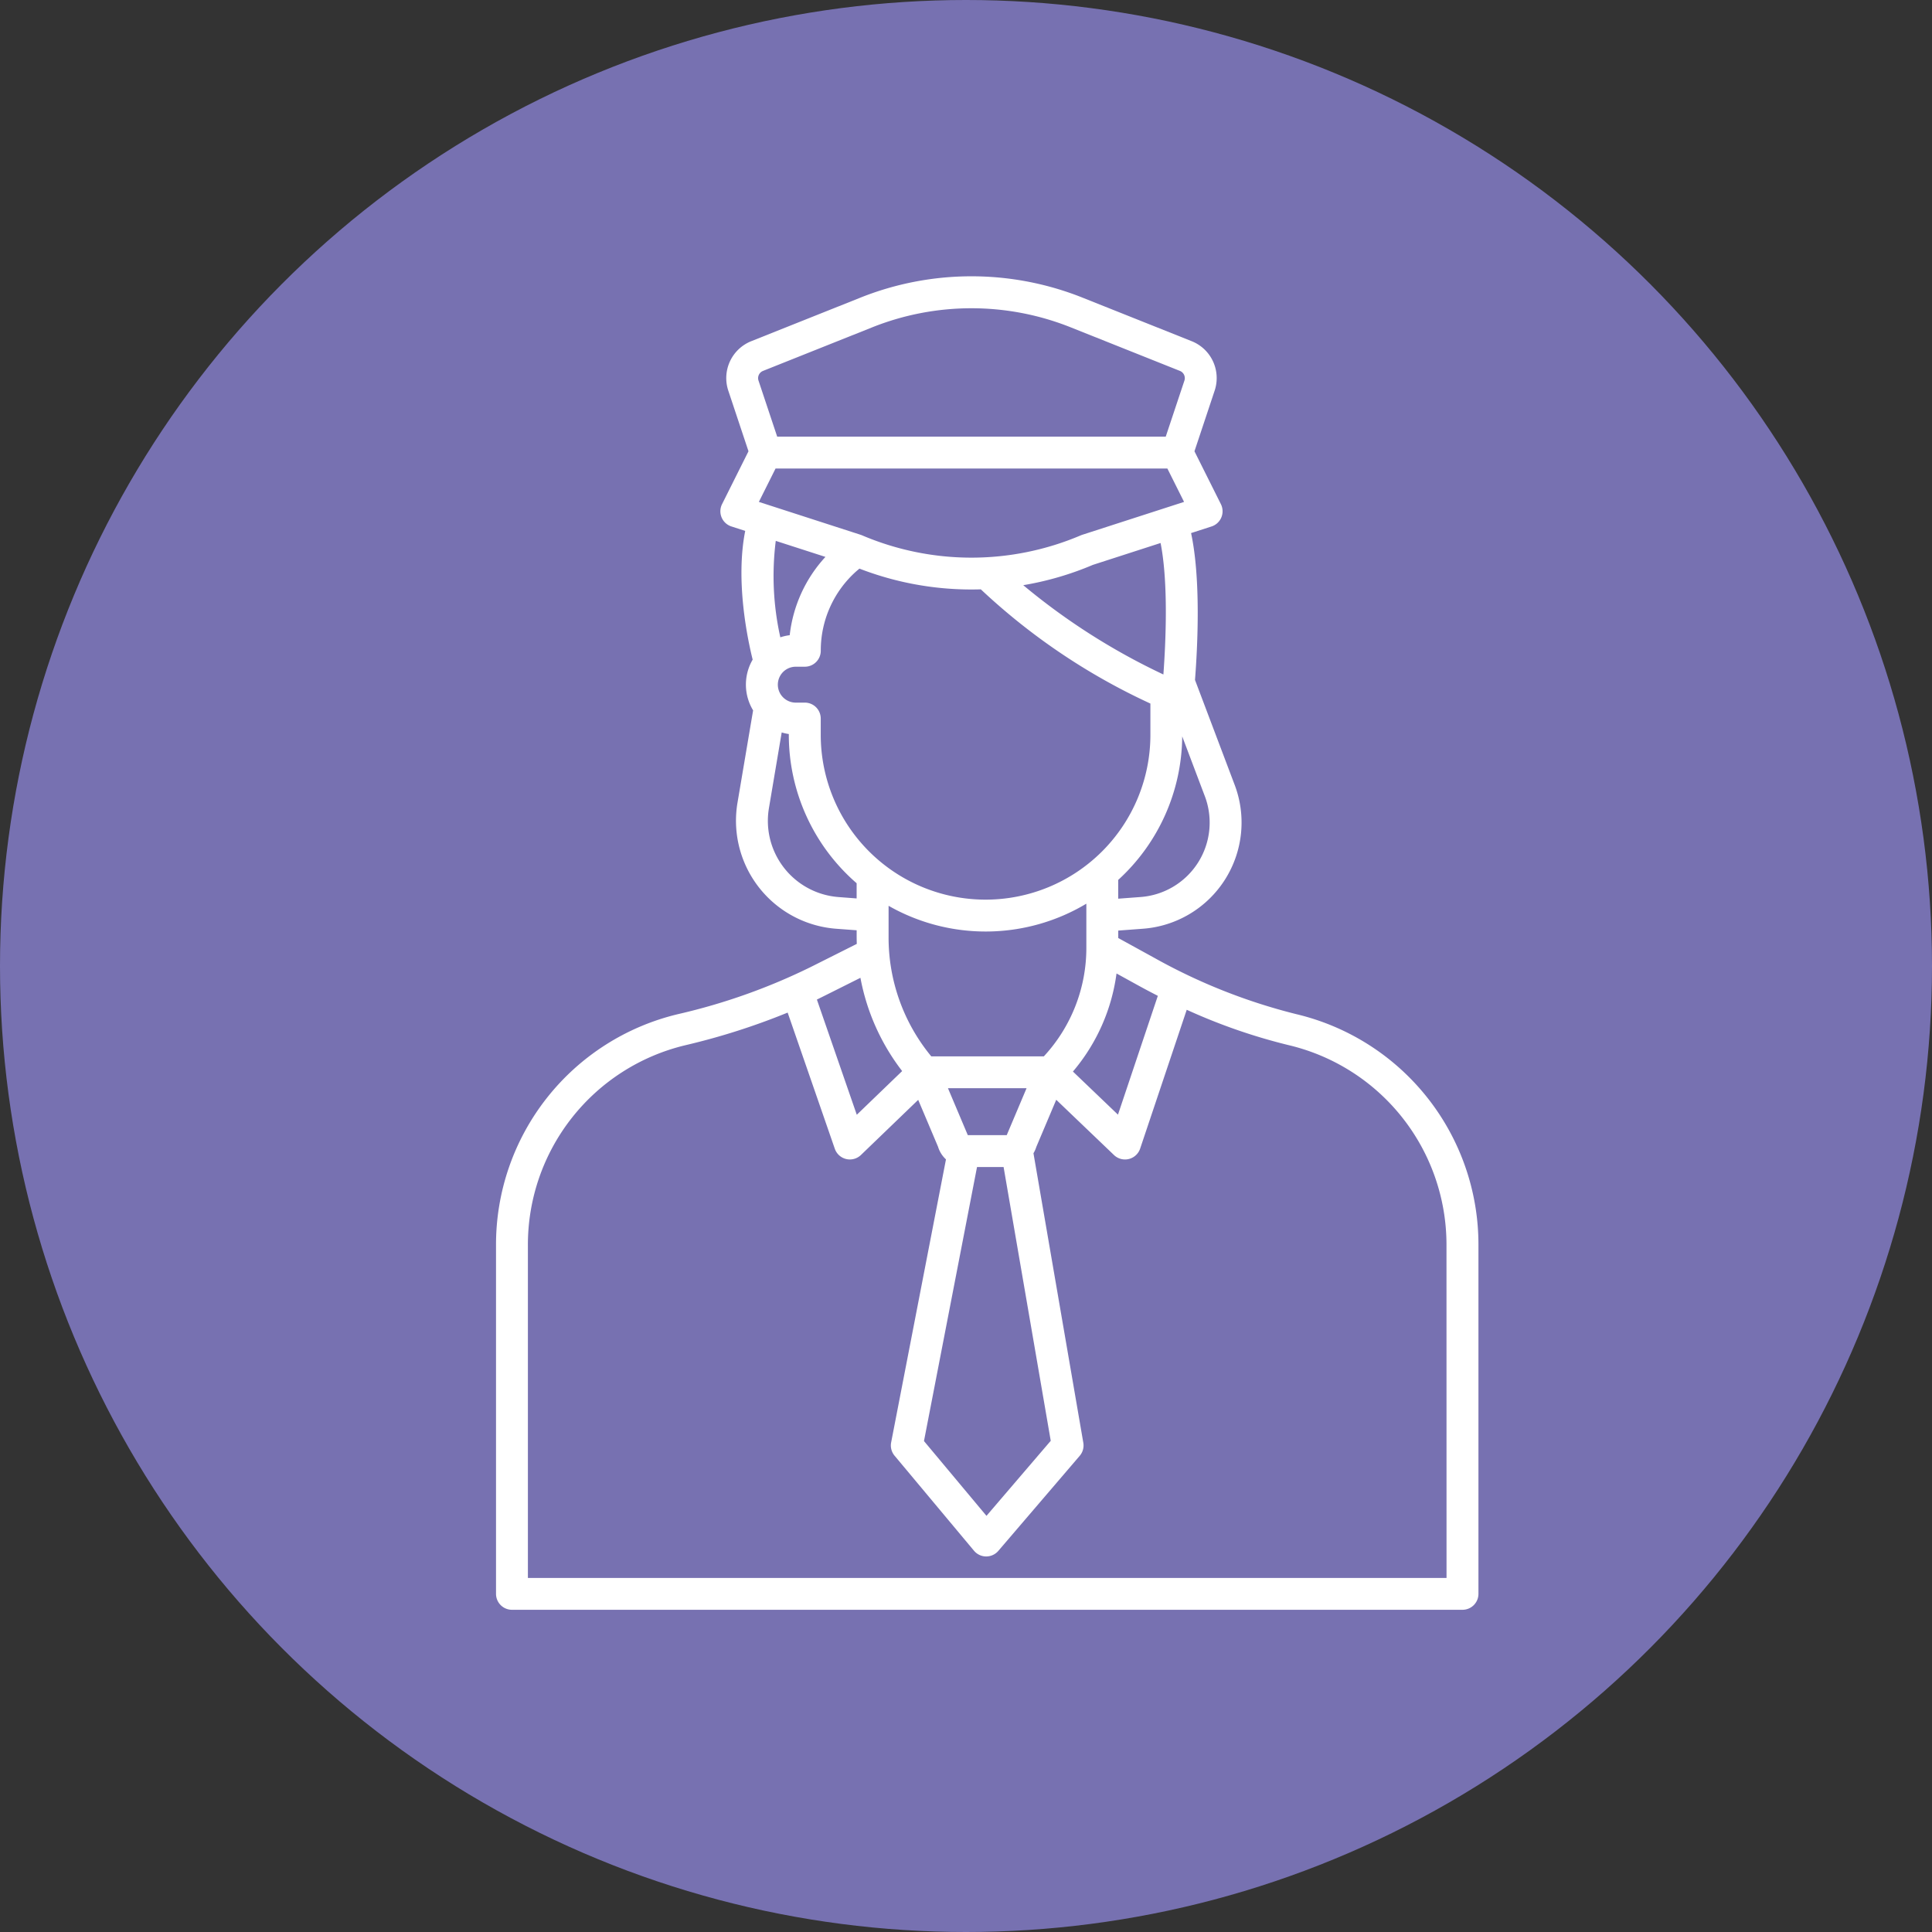 <svg xmlns="http://www.w3.org/2000/svg" width="181.71" height="181.71" viewBox="0 0 181.71 181.71"><rect x="0" y="0" width="181.71" height="181.71" fill="#333333" stroke="none"/><g transform="translate(-1208.29 -2719.695)"><circle cx="90.855" cy="90.855" r="90.855" transform="translate(1208.29 2719.695)" fill="#7771b1"/><path d="M4388.049,2815.079a54.09,54.09,0,0,1-13.363-5.3l-3.384-1.86v-.7l2.268-.17a10.016,10.016,0,0,0,8.629-13.671l-3.672-9.714-.007-.016c.244-3.137.562-9.472-.369-13.816l1.925-.622a1.5,1.5,0,0,0,.965-1.887,1.4,1.4,0,0,0-.085-.209l-2.487-4.974,1.9-5.708a3.734,3.734,0,0,0-2.158-4.646l-10.229-4.081a28.178,28.178,0,0,0-20.971,0l-10.23,4.082a3.737,3.737,0,0,0-2.157,4.645l1.9,5.706-2.486,4.974a1.5,1.5,0,0,0,.67,2.011,1.388,1.388,0,0,0,.209.085l1.3.42c-.936,4.7.223,10.187.7,12.107a4.667,4.667,0,0,0,.042,4.772l-1.468,8.681a10.188,10.188,0,0,0,8.347,11.744q.467.079.939.115l1.921.143v.681c0,.2.007.4.012.6l-4.292,2.155a57.257,57.257,0,0,1-12.508,4.449,22.281,22.281,0,0,0-17.131,21.743V2869.6a1.5,1.5,0,0,0,1.5,1.5h89.4a1.5,1.5,0,0,0,1.5-1.5h0v-32.779A22.279,22.279,0,0,0,4388.049,2815.079Zm-13.024-1.724-3.75,11.176-4.236-4.054a17.916,17.916,0,0,0,4.1-9.224l2.1,1.157q.891.489,1.783.944Zm-10.725,5.692h-10.585a17.534,17.534,0,0,1-4.014-11.167v-2.991a18.444,18.444,0,0,0,18.6-.2v4.125a14.989,14.989,0,0,1-4,10.237Zm-3.488,7.412h-3.66l-1.867-4.416h7.394Zm-2.794,3h2.5l4.434,25.747-6.044,7.059-5.878-7.034Zm-16.195-43.68h-.849a1.689,1.689,0,0,1,0-3.378h.849a1.5,1.5,0,0,0,1.5-1.5,9.977,9.977,0,0,1,3.337-7.472c.1-.087.2-.17.3-.254a29.175,29.175,0,0,0,10.538,1.963q.439,0,.878-.014a59.725,59.725,0,0,0,15.949,10.742v2.94a15.5,15.5,0,0,1-31.005,0v-1.529A1.5,1.5,0,0,0,4341.823,2785.777ZM4337.5,2766.9l1.57-3.14h36.851l1.57,3.14-9.567,3.091c-.044.014-.087.03-.13.048a26.264,26.264,0,0,1-20.6,0q-.064-.027-.13-.048Zm41.893,27.544a7.02,7.02,0,0,1-6.05,9.622l-2.045.153v-1.761h-.005a18.455,18.455,0,0,0,6.024-13.505Zm-3.845-11.311a61.454,61.454,0,0,1-13.182-8.4,28.957,28.957,0,0,0,6.547-1.909l6.37-2.058c.744,3.767.485,9.363.264,12.369Zm-37.656-28.554,10.229-4.082a25.184,25.184,0,0,1,18.749,0l10.23,4.082a.733.733,0,0,1,.424.913l-1.756,5.271h-36.544l-1.757-5.271A.734.734,0,0,1,4337.9,2754.577Zm5.87,17.494a12.978,12.978,0,0,0-3.36,7.364,4.612,4.612,0,0,0-.883.2,26.437,26.437,0,0,1-.429-9.071Zm1.239,31.993a7.19,7.19,0,0,1-6.634-7.706q.026-.333.081-.662l1.2-7.115a4.539,4.539,0,0,0,.669.15v.075a18.459,18.459,0,0,0,6.379,13.958v1.429Zm2.052,7.594a20.509,20.509,0,0,0,3.924,8.772l-4.267,4.11-3.752-10.835q.406-.2.806-.4Zm55.124,56.444h-86.4v-31.28a19.293,19.293,0,0,1,14.831-18.828,64.161,64.161,0,0,0,9.6-3.064l4.435,12.806a1.5,1.5,0,0,0,2.456.589l5.387-5.188,1.868,4.415a2.669,2.669,0,0,0,.744,1.185l-5.156,26.621a1.5,1.5,0,0,0,.321,1.246l7.471,8.94a1.5,1.5,0,0,0,1.141.538h.009a1.5,1.5,0,0,0,1.139-.525l7.654-8.94a1.5,1.5,0,0,0,.339-1.229l-4.689-27.229a2.741,2.741,0,0,0,.272-.607l1.87-4.422,5.434,5.2a1.5,1.5,0,0,0,2.457-.606l4.382-13.059a53.88,53.88,0,0,0,9.6,3.33,19.294,19.294,0,0,1,14.831,18.828Z" transform="translate(-3057.837)" fill="#fff"/></g></svg>